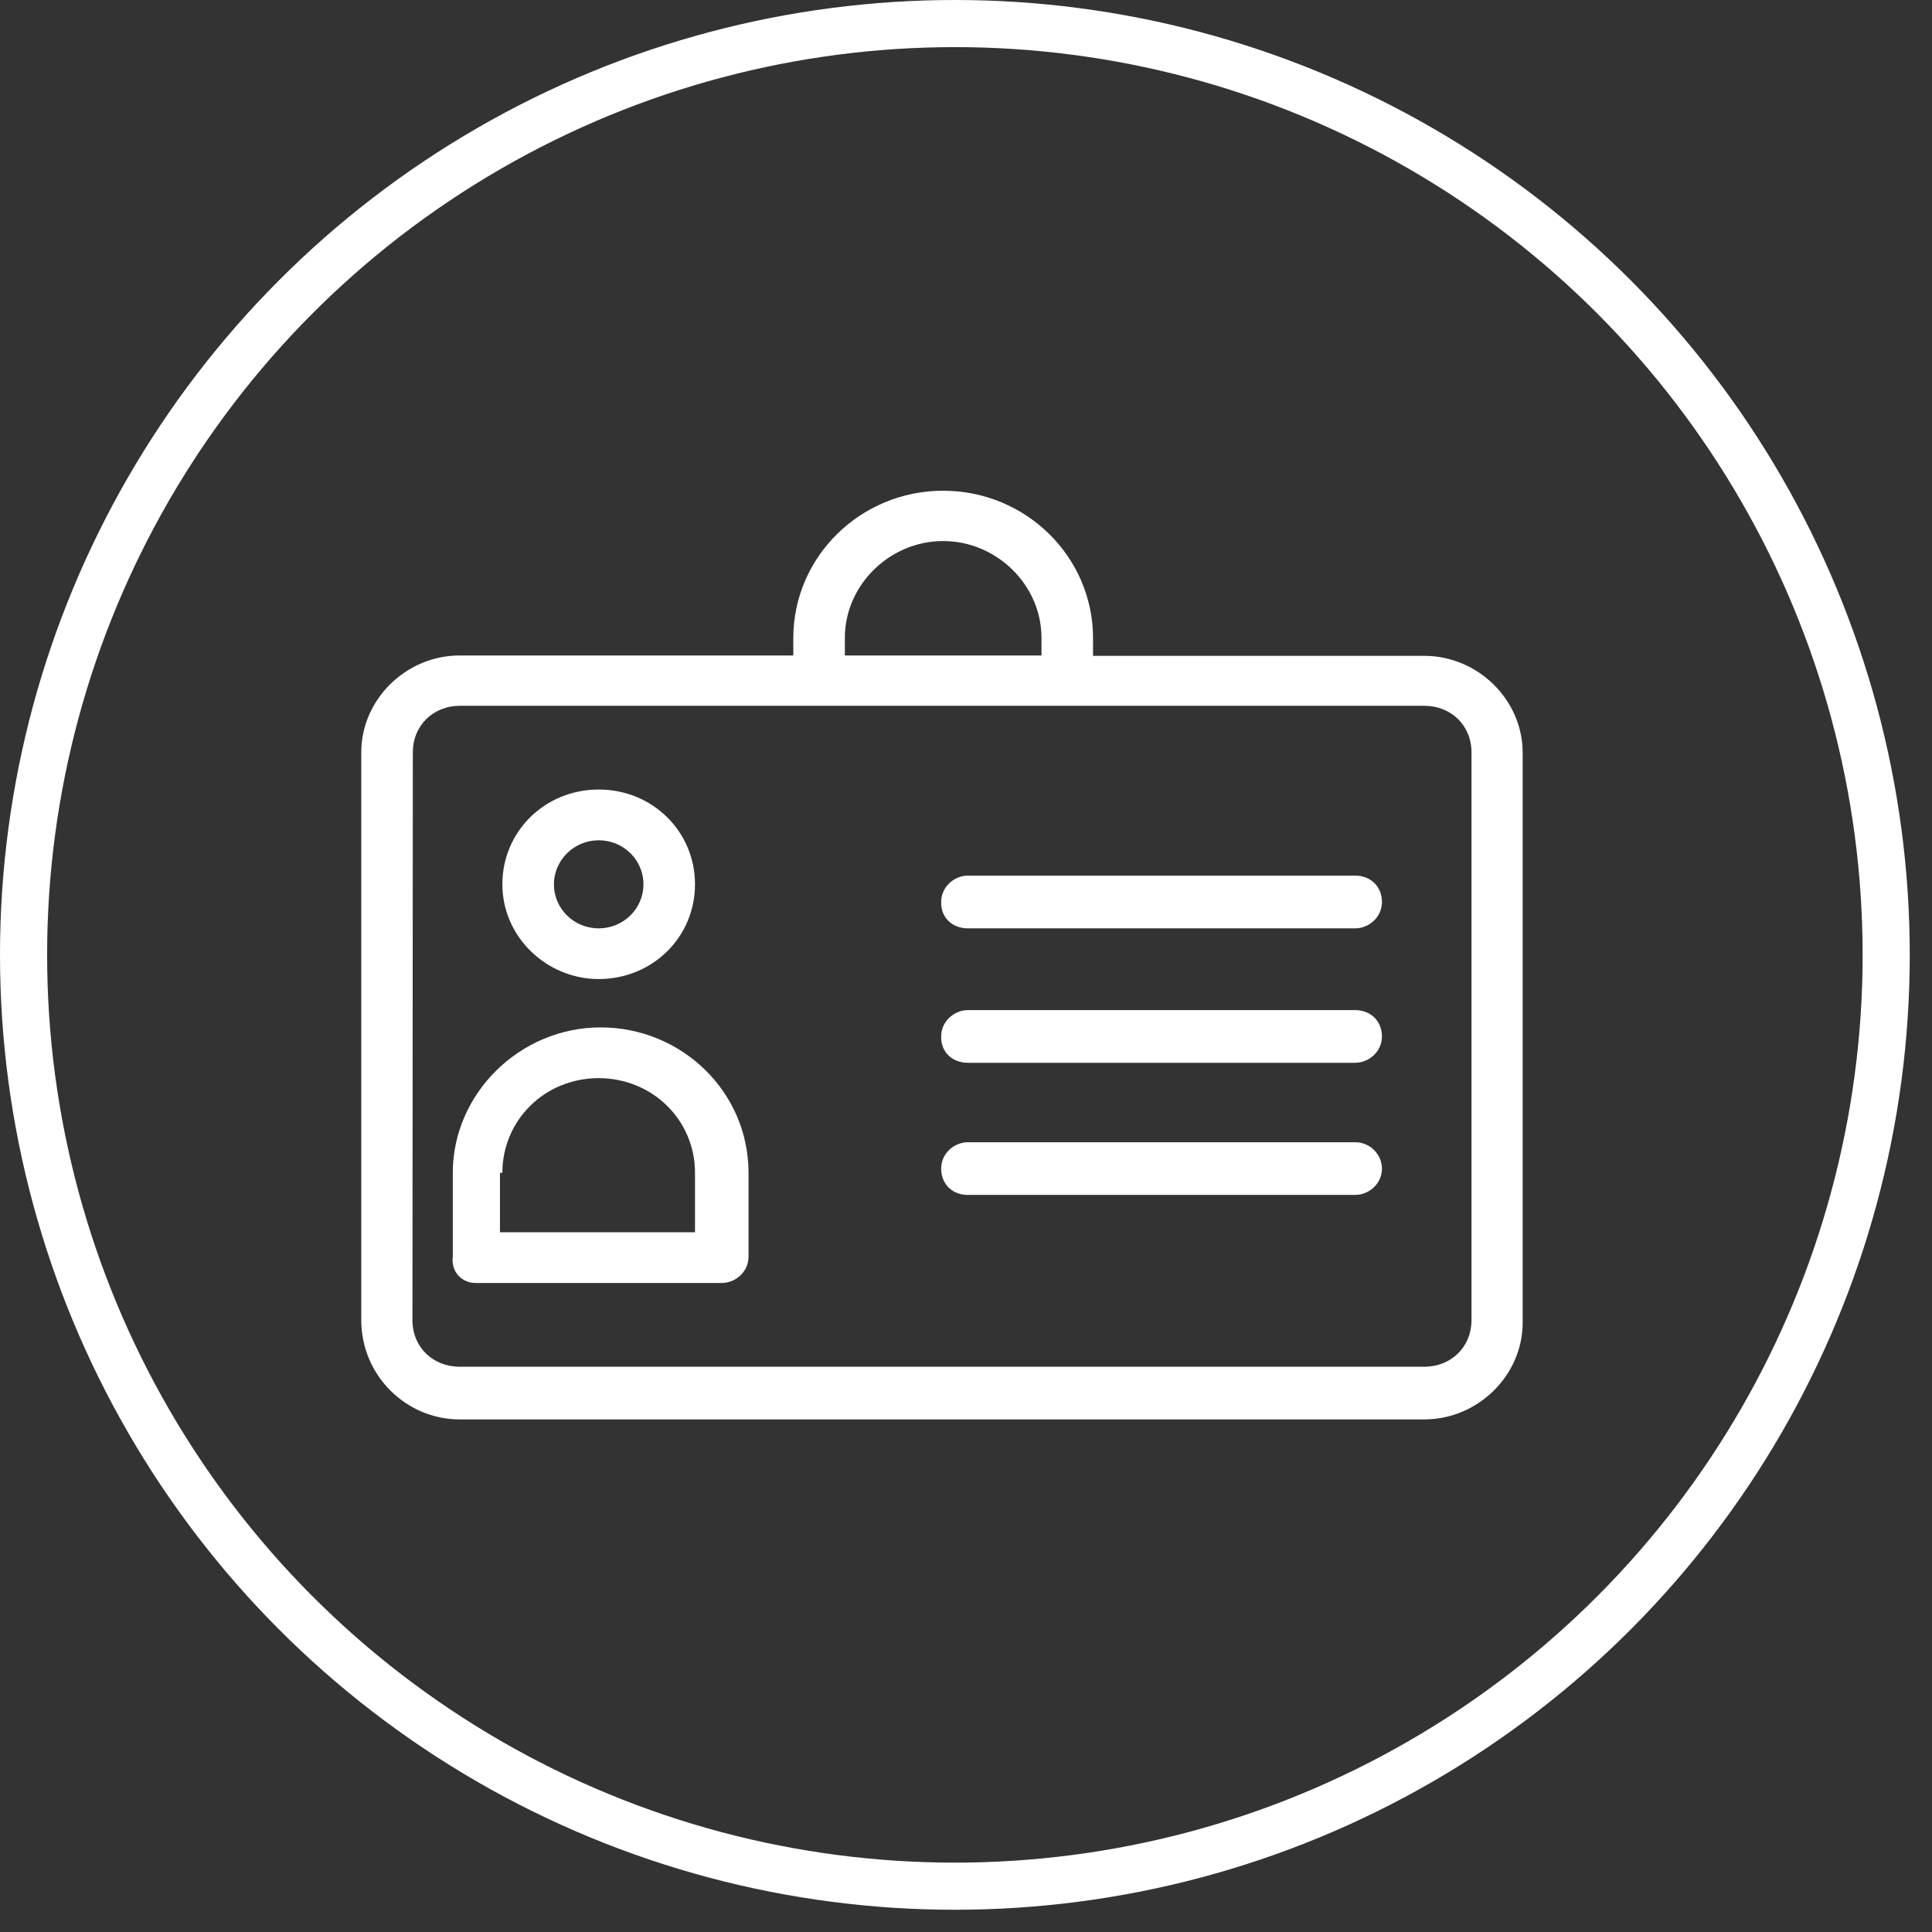 <svg width="41" height="41" viewBox="0 0 41 41" fill="none" xmlns="http://www.w3.org/2000/svg">
<rect x="0" y="0" width="41" height="41" fill="#333333" stroke="none"/>
<g clip-path="url(#clip0_127_176)">
<path d="M9.754 30.122H30.226C31.363 30.122 32.313 29.187 32.313 28.069V15.971C32.313 14.853 31.363 13.918 30.226 13.918H23.196V13.543C23.196 11.816 21.771 10.414 20.015 10.414C18.26 10.414 16.835 11.816 16.835 13.543V13.91H9.754C8.617 13.91 7.667 14.845 7.667 15.963V28.019C7.667 29.187 8.617 30.122 9.754 30.122ZM17.929 13.535C17.929 12.416 18.879 11.482 20.015 11.482C21.152 11.482 22.102 12.416 22.102 13.535V13.91H17.929V13.535ZM8.761 15.963C8.761 15.404 9.186 14.978 9.762 14.978H30.226C30.794 14.978 31.227 15.395 31.227 15.963V28.019C31.227 28.578 30.803 29.004 30.226 29.004H9.754C9.186 29.004 8.753 28.587 8.753 28.019L8.761 15.963Z" fill="white"/>
<path d="M12.705 20.777C13.841 20.777 14.749 19.893 14.749 18.766C14.749 17.648 13.85 16.755 12.705 16.755C11.569 16.755 10.661 17.64 10.661 18.766C10.661 19.893 11.611 20.777 12.705 20.777ZM12.705 17.832C13.231 17.832 13.655 18.249 13.655 18.766C13.655 19.284 13.231 19.701 12.705 19.701C12.179 19.701 11.755 19.284 11.755 18.766C11.755 18.257 12.179 17.832 12.705 17.832Z" fill="white"/>
<path d="M10.093 27.227H15.317C15.605 27.227 15.885 26.993 15.885 26.668V24.89C15.885 23.163 14.46 21.803 12.747 21.803C11.034 21.803 9.609 23.205 9.609 24.89V26.668C9.567 26.993 9.804 27.227 10.093 27.227ZM10.661 24.89C10.661 23.772 11.56 22.88 12.705 22.88C13.841 22.88 14.749 23.764 14.749 24.89V26.15H10.61V24.89H10.661Z" fill="white"/>
<path d="M20.541 19.701H28.759C29.047 19.701 29.327 19.467 29.327 19.142C29.327 18.816 29.09 18.582 28.759 18.582H20.541C20.253 18.582 19.973 18.816 19.973 19.142C19.964 19.467 20.202 19.701 20.541 19.701Z" fill="white"/>
<path d="M20.541 22.554H28.759C29.047 22.554 29.327 22.32 29.327 21.995C29.327 21.67 29.09 21.436 28.759 21.436H20.541C20.253 21.436 19.973 21.67 19.973 21.995C19.964 22.32 20.202 22.554 20.541 22.554Z" fill="white"/>
<path d="M20.541 25.358H28.759C29.048 25.358 29.327 25.124 29.327 24.799C29.327 24.515 29.09 24.24 28.759 24.24H20.541C20.253 24.24 19.973 24.473 19.973 24.799C19.973 25.124 20.202 25.358 20.541 25.358Z" fill="white"/>
</g>
<circle cx="20.264" cy="20.264" r="19.764" stroke="white"/>
<defs>
<clipPath id="clip0_127_176">
<rect width="24.645" height="19.716" fill="white" transform="translate(7.667 10.406)"/>
</clipPath>
</defs>
</svg>
